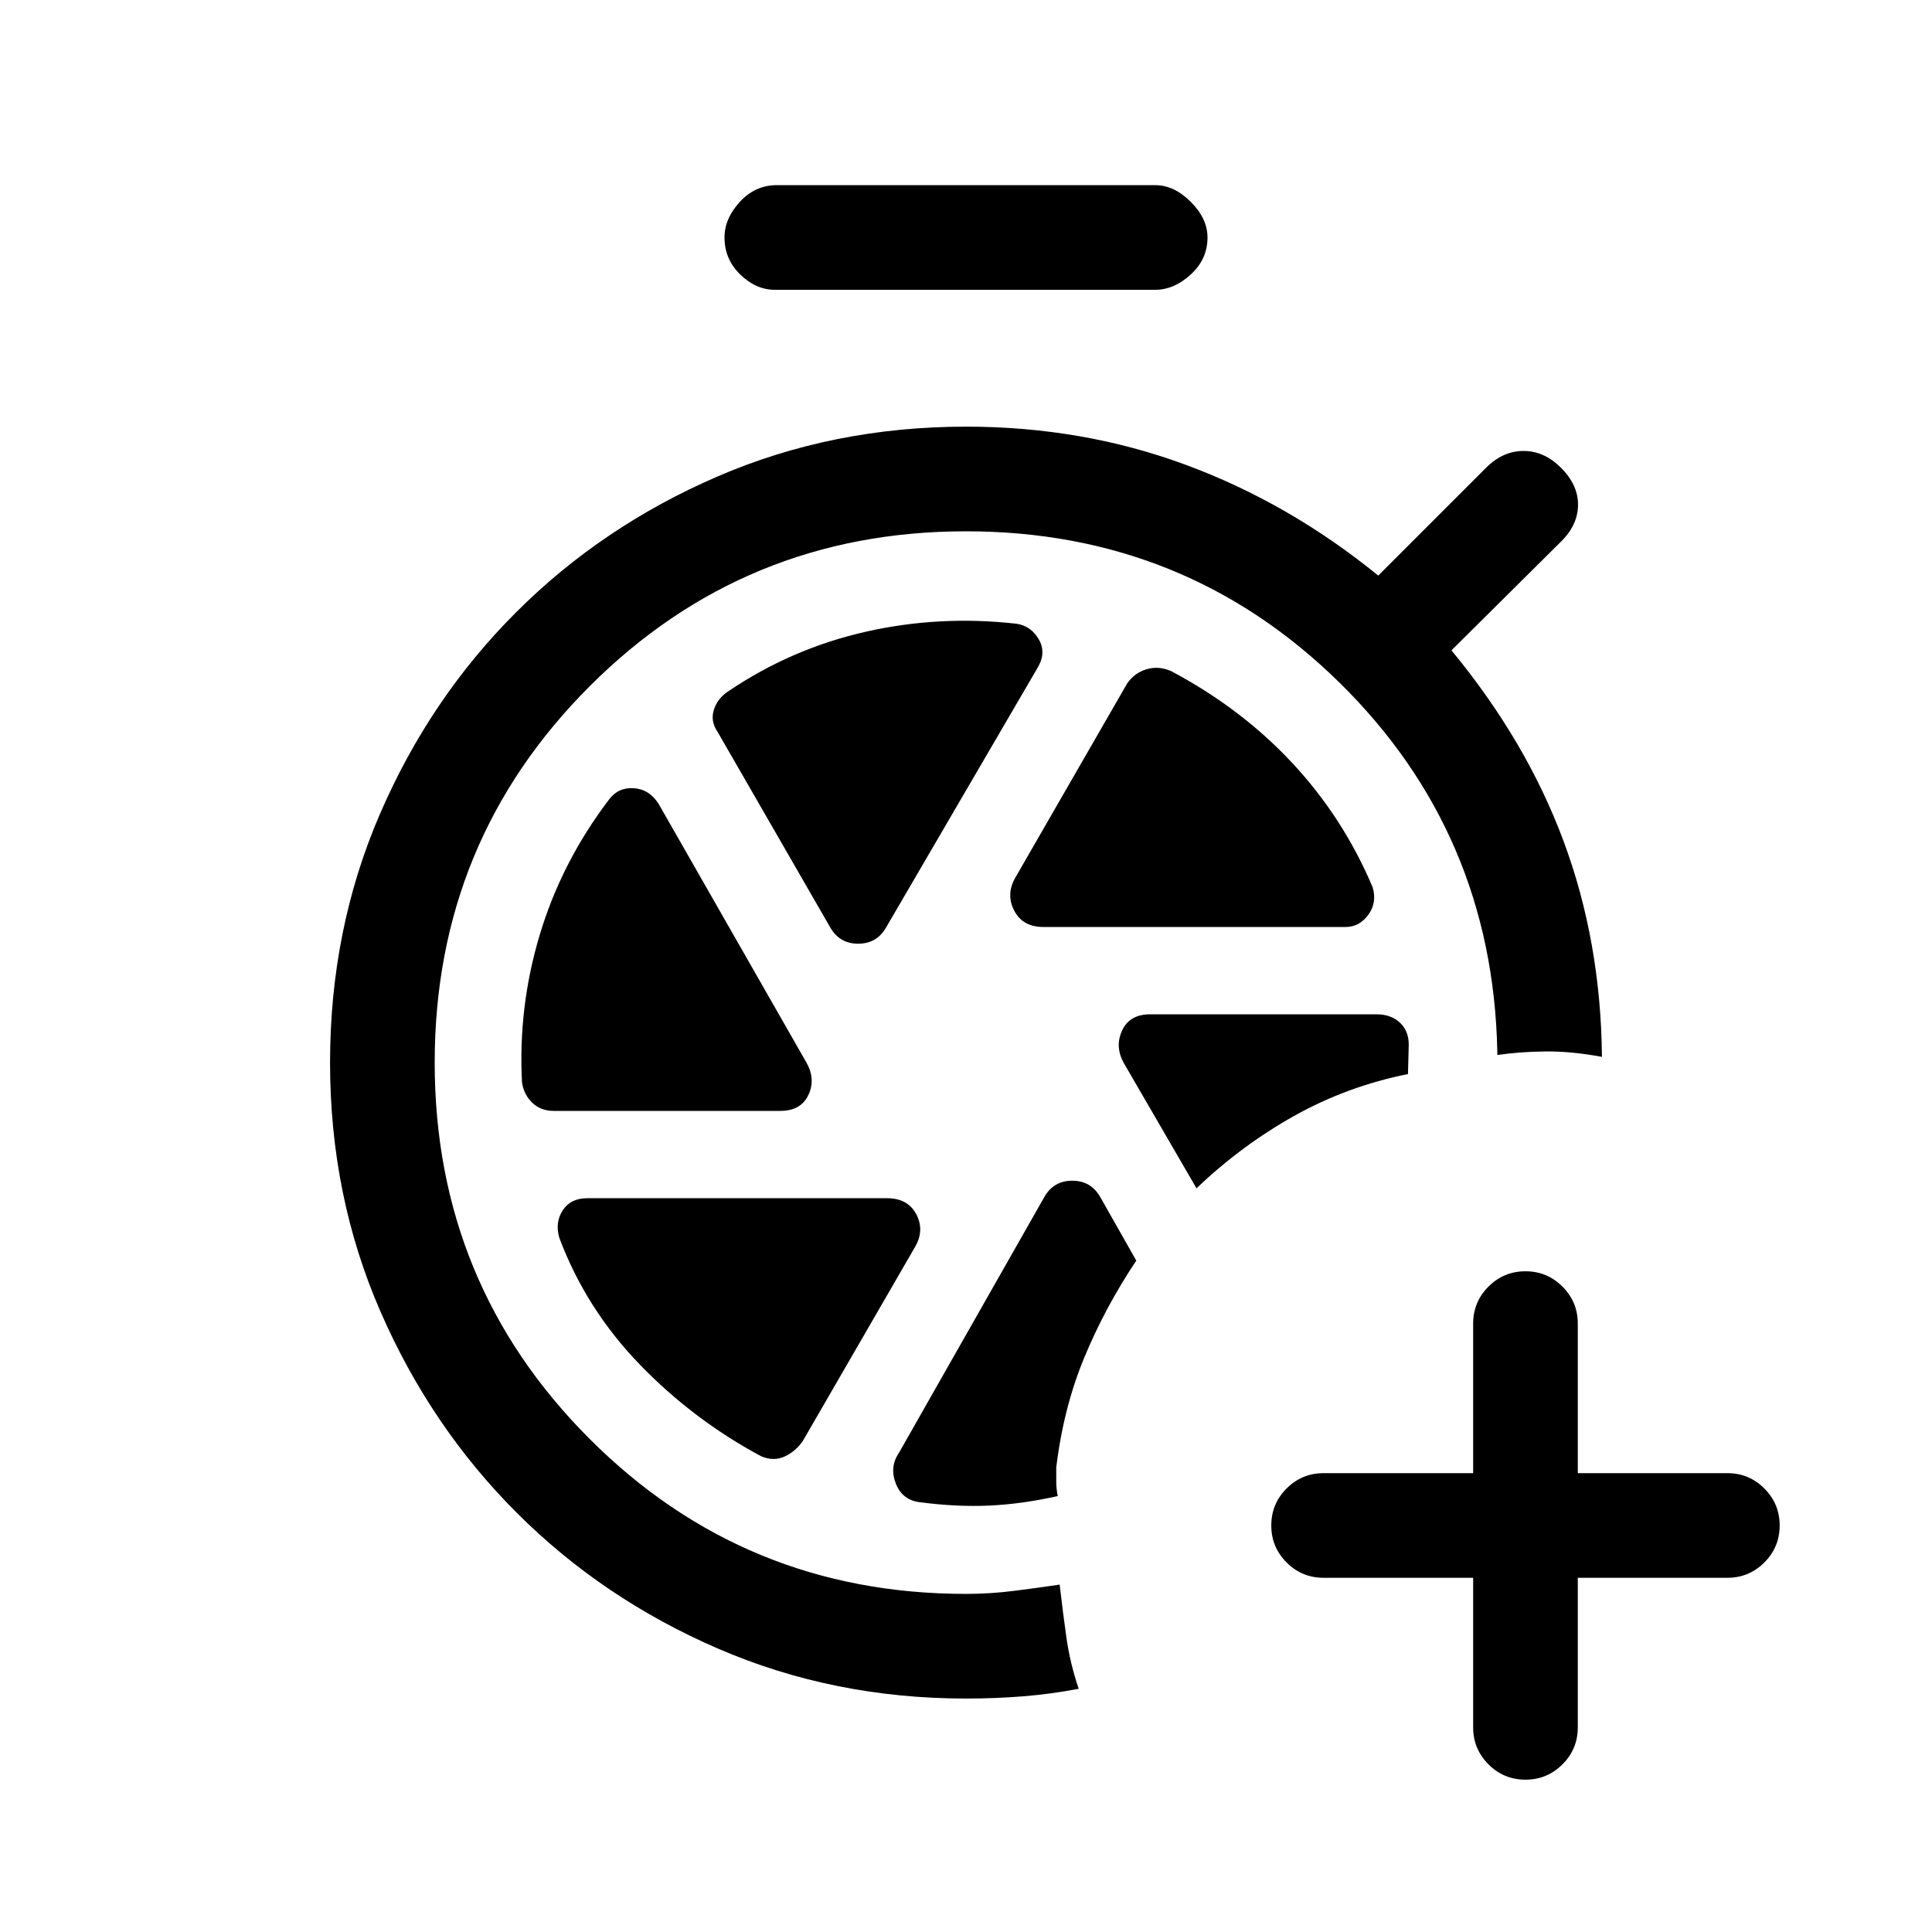 <svg xmlns="http://www.w3.org/2000/svg" height="20" viewBox="0 -960 960 960" width="20"><path d="M732-176.001h-74.308q-10.769 0-18.384-7.616-7.615-7.615-7.615-18.384t7.615-18.384Q646.923-228 657.692-228H732v-74.308q0-10.769 7.615-18.384t18.384-7.615q10.769 0 18.384 7.615 7.616 7.615 7.616 18.384V-228h74.307q10.769 0 18.384 7.615 7.616 7.615 7.616 18.384t-7.616 18.384q-7.615 7.616-18.384 7.616h-74.307v74.307q0 10.77-7.616 18.385-7.615 7.615-18.384 7.615t-18.384-7.615Q732-90.925 732-101.695v-74.307ZM384.999-816q-9.384 0-17.192-7.615Q360-831.23 360-841.999q0-9.385 7.615-17.692 7.615-8.308 18.384-8.308h188.002q9.384 0 17.692 8.308Q600-851.384 600-841.999q0 10.769-8.307 18.384Q583.385-816 574.001-816H384.999Zm179.616 482.384-17.846-31.462q-4.615-8.23-13.962-8.23-9.346 0-13.961 8.23l-72.308 127.232q-4.616 6.846-1.385 15.077t12.077 9.231q18.154 2.384 34.308 1.654 16.154-.731 34.077-4.731-.769-3.462-.769-7.116v-7.116q3.615-29.769 14-54.769 10.384-25 25.769-48Zm29.923-35.923q22.308-21.308 48.577-36 26.27-14.692 56.501-20.769l.384-14.615q0-6.846-4.423-10.962Q691.154-456 683.924-456H571.538q-10.231 0-13.962 8.038-3.73 8.039.885 16.269l36.077 62.154ZM480-116.001q-65.769 0-123.115-24.77-57.346-24.769-100.153-67.576-42.808-42.808-67.769-100.154Q164.001-365.846 164.001-432t24.77-123.499q24.769-57.346 67.576-100.154 42.808-42.807 100.154-67.576 57.345-24.77 123.499-24.77 58 0 109.307 19 51.308 19 95.539 55l53.615-53.615q8.308-8.308 18.577-8.308 10.269 0 18.576 8.308 8.692 8.692 8.5 18.768-.192 10.077-8.884 18.385l-54.001 53.615q37.231 45.077 55.731 94.884 18.5 49.808 19.039 107.115-15.308-2.846-28.231-2.692-12.922.154-23.768 1.769v-2q-2.308-108.461-78.731-183.346Q588.846-696 480-696q-110 0-187 77t-77 187q0 110 77 187t187 77q11.846 0 23.769-1.5 11.923-1.5 22.769-3.115 1.616 13.999 3.385 26.499 1.769 12.5 6.076 25.268-13.692 2.616-27.499 3.731-13.808 1.116-28.5 1.116Zm38.461-383.383h150.155q6.846 0 11.269-6.039 4.423-6.038 2.193-13.653-14.616-34.616-39.962-61.809-25.346-27.192-60.347-45.731-6.23-2.615-12.153-.807-5.923 1.807-9.539 7.038l-55.693 96.693q-4.615 8.231-.384 16.269 4.23 8.039 14.461 8.039Zm-78.076.077L515.462-628q4.616-7.616.692-14.346-3.923-6.731-11.153-7.731-38.231-4.308-74.885 4-36.655 8.307-67.962 29.384-5.616 3.616-7.423 9.347-1.808 5.73 1.807 10.961l55.924 97.078q4.615 8.231 13.961 8.231t13.962-8.231ZM387.693-408q10.231 0 13.961-7.846 3.731-7.846-.884-16.077l-73.539-128.693q-4.616-7.231-12.346-7.731-7.731-.5-12.346 5.731-23.462 30.923-34.308 67-10.847 36.077-8.847 73.539 1 6.231 5.231 10.154T275.076-408h112.617Zm67.153 67.307q4.616-8.231.385-16.077-4.231-7.846-14.461-7.846H291.769q-8.231 0-12.154 6.039-3.923 6.038-1.693 13.653 13.231 35.231 39.847 62.809 26.615 27.577 60.462 45.731 6.23 2.615 11.653.115t9.039-7.731l55.923-96.693Z"/></svg>